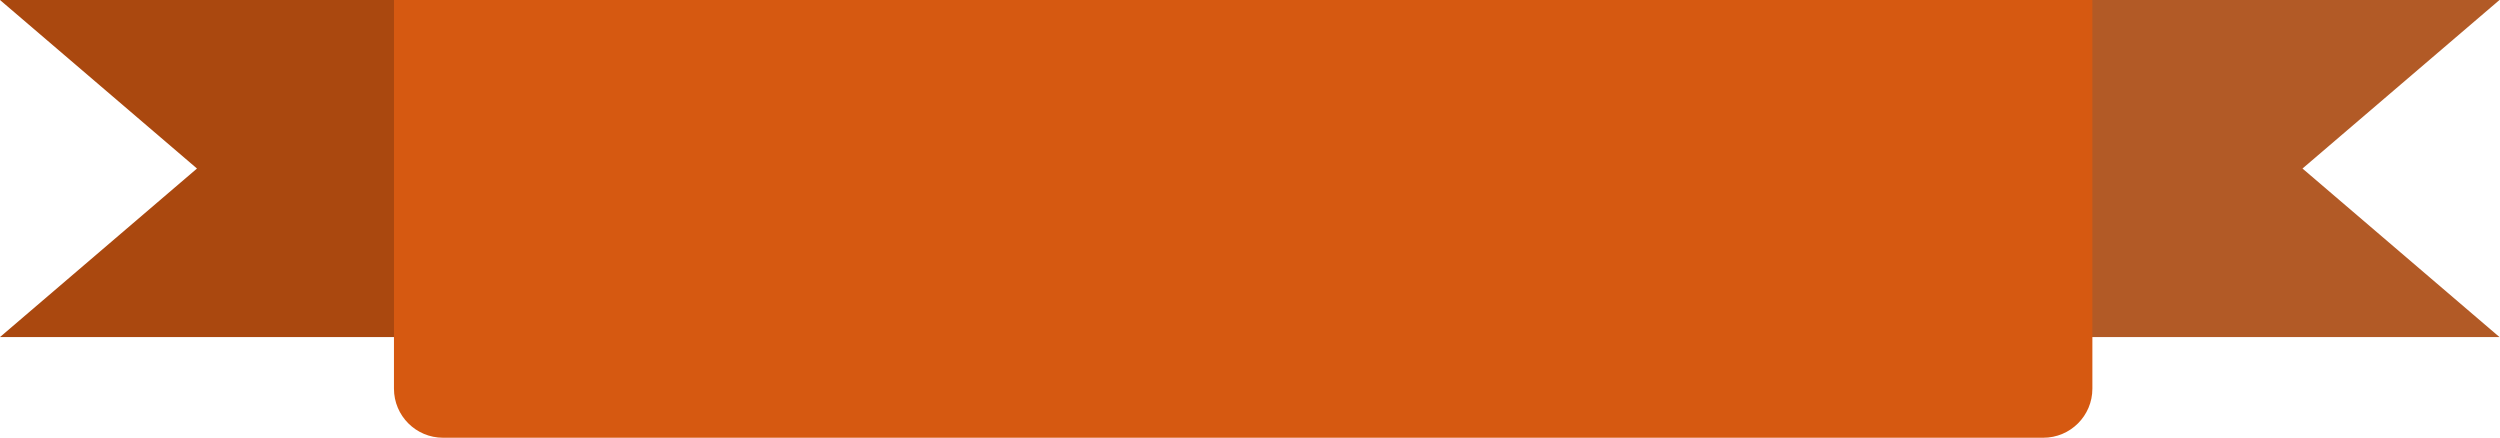 <svg width="1325" height="232" viewBox="0 0 1325 232" fill="none" xmlns="http://www.w3.org/2000/svg">
<path d="M0 0H232V178.64H0L104.4 89.32L0 0Z" fill="#AA480F"/>
<path opacity="0.9" d="M1324.72 178.64L1092.72 178.64V4.52995e-06L1324.72 4.52995e-06L1220.32 89.32L1324.72 178.64Z" fill="#AA480F"/>
<path d="M208.8 0H1108.96V206C1108.96 220.359 1097.32 232 1082.96 232H234.8C220.441 232 208.8 220.359 208.8 206V0Z" fill="#D65911"/>
</svg>
